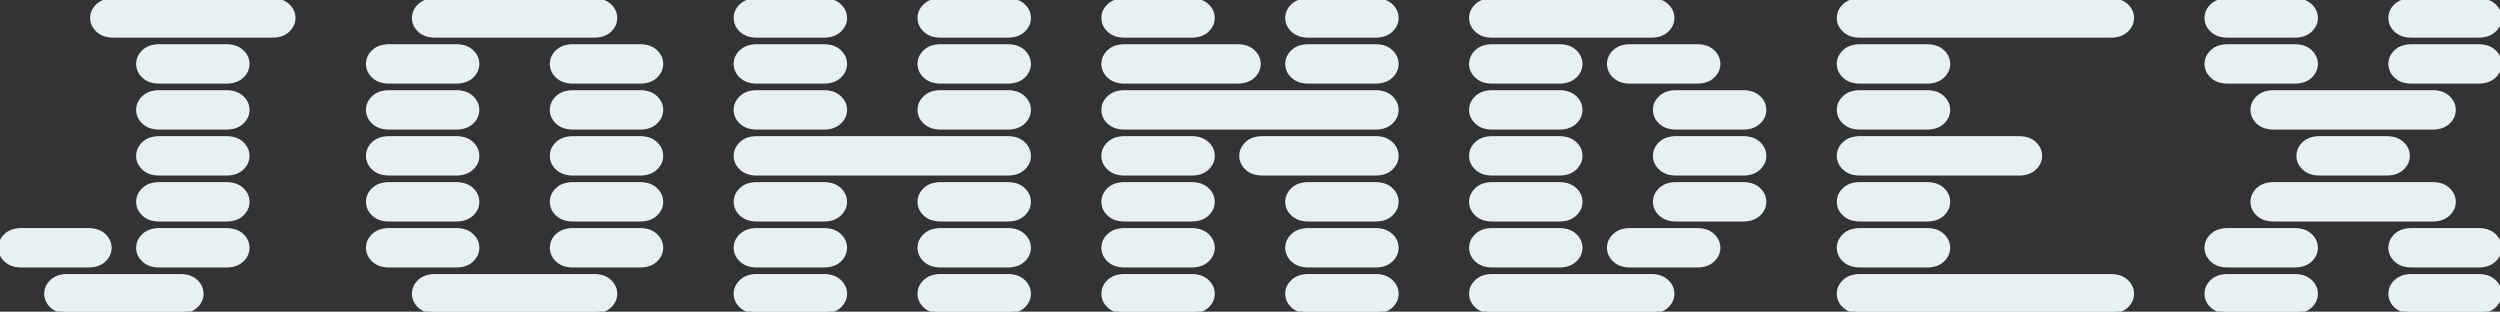 <svg width="679.883" height="84.766" viewBox="0 0 679.883 84.766" xmlns="http://www.w3.org/2000/svg"><rect x="0" y="0" width="679.883" height="84.766" fill="#333333" stroke="none"/><g id="svgGroup" stroke-linecap="round" fill-rule="evenodd" font-size="9pt" stroke="#e7f0f3" stroke-width="0.25mm" fill="#e7f0f3" style="stroke:#e7f0f3;stroke-width:0.25mm;fill:#e7f0f3"><path d="M 505.859 9.766 L 574.024 9.766 A 8.249 8.249 0 0 0 575.765 9.593 Q 576.913 9.345 577.776 8.742 A 4.867 4.867 0 0 0 578.32 8.301 A 5.231 5.231 0 0 0 579.359 6.981 A 4.336 4.336 0 0 0 579.883 4.883 Q 579.883 2.93 578.32 1.465 A 5.195 5.195 0 0 0 576.016 0.233 Q 575.113 0 574.024 0 L 505.859 0 A 8.249 8.249 0 0 0 504.118 0.173 Q 502.971 0.421 502.107 1.024 A 4.867 4.867 0 0 0 501.563 1.465 A 5.231 5.231 0 0 0 500.524 2.785 A 4.336 4.336 0 0 0 500 4.883 Q 500 6.836 501.563 8.301 A 5.195 5.195 0 0 0 503.867 9.533 Q 504.77 9.766 505.859 9.766 Z M 505.859 84.766 L 574.024 84.766 A 8.249 8.249 0 0 0 575.765 84.593 Q 576.913 84.345 577.776 83.742 A 4.867 4.867 0 0 0 578.32 83.301 A 5.231 5.231 0 0 0 579.359 81.981 A 4.336 4.336 0 0 0 579.883 79.883 Q 579.883 77.93 578.32 76.465 A 5.195 5.195 0 0 0 576.016 75.233 Q 575.113 75 574.024 75 L 505.859 75 A 8.249 8.249 0 0 0 504.118 75.173 Q 502.971 75.421 502.107 76.024 A 4.867 4.867 0 0 0 501.563 76.465 A 5.231 5.231 0 0 0 500.524 77.785 A 4.336 4.336 0 0 0 500 79.883 Q 500 81.836 501.563 83.301 A 5.195 5.195 0 0 0 503.867 84.533 Q 504.77 84.766 505.859 84.766 Z M 205.859 47.266 L 274.024 47.266 A 8.249 8.249 0 0 0 275.765 47.093 Q 276.913 46.845 277.776 46.242 A 4.867 4.867 0 0 0 278.32 45.801 A 5.231 5.231 0 0 0 279.359 44.481 A 4.336 4.336 0 0 0 279.883 42.383 Q 279.883 40.43 278.32 38.965 A 5.195 5.195 0 0 0 276.016 37.733 Q 275.113 37.5 274.024 37.5 L 205.859 37.5 A 8.249 8.249 0 0 0 204.118 37.673 Q 202.971 37.921 202.107 38.524 A 4.867 4.867 0 0 0 201.563 38.965 A 5.231 5.231 0 0 0 200.524 40.285 A 4.336 4.336 0 0 0 200 42.383 Q 200 44.336 201.563 45.801 A 5.195 5.195 0 0 0 203.867 47.033 Q 204.77 47.266 205.859 47.266 Z M 305.859 34.766 L 374.024 34.766 A 8.249 8.249 0 0 0 375.765 34.593 Q 376.913 34.345 377.776 33.742 A 4.867 4.867 0 0 0 378.32 33.301 A 5.231 5.231 0 0 0 379.359 31.981 A 4.336 4.336 0 0 0 379.883 29.883 Q 379.883 27.93 378.32 26.465 A 5.195 5.195 0 0 0 376.016 25.233 Q 375.113 25 374.024 25 L 305.859 25 A 8.249 8.249 0 0 0 304.118 25.173 Q 302.971 25.421 302.107 26.024 A 4.867 4.867 0 0 0 301.563 26.465 A 5.231 5.231 0 0 0 300.524 27.785 A 4.336 4.336 0 0 0 300 29.883 Q 300 31.836 301.563 33.301 A 5.195 5.195 0 0 0 303.867 34.533 Q 304.77 34.766 305.859 34.766 Z M 30.859 9.766 L 74.024 9.766 A 8.249 8.249 0 0 0 75.765 9.593 Q 76.913 9.345 77.776 8.742 A 4.867 4.867 0 0 0 78.32 8.301 A 5.231 5.231 0 0 0 79.359 6.981 A 4.336 4.336 0 0 0 79.883 4.883 Q 79.883 2.93 78.32 1.465 A 5.195 5.195 0 0 0 76.016 0.233 Q 75.113 0 74.024 0 L 30.859 0 A 8.249 8.249 0 0 0 29.118 0.173 Q 27.971 0.421 27.107 1.024 A 4.867 4.867 0 0 0 26.563 1.465 A 5.231 5.231 0 0 0 25.524 2.785 A 4.336 4.336 0 0 0 25 4.883 Q 25 6.836 26.563 8.301 A 5.195 5.195 0 0 0 28.867 9.533 Q 29.77 9.766 30.859 9.766 Z M 118.359 9.766 L 161.524 9.766 A 8.249 8.249 0 0 0 163.265 9.593 Q 164.413 9.345 165.276 8.742 A 4.867 4.867 0 0 0 165.82 8.301 A 5.231 5.231 0 0 0 166.859 6.981 A 4.336 4.336 0 0 0 167.383 4.883 Q 167.383 2.93 165.82 1.465 A 5.195 5.195 0 0 0 163.516 0.233 Q 162.613 0 161.524 0 L 118.359 0 A 8.249 8.249 0 0 0 116.618 0.173 Q 115.471 0.421 114.607 1.024 A 4.867 4.867 0 0 0 114.063 1.465 A 5.231 5.231 0 0 0 113.024 2.785 A 4.336 4.336 0 0 0 112.5 4.883 Q 112.5 6.836 114.063 8.301 A 5.195 5.195 0 0 0 116.367 9.533 Q 117.27 9.766 118.359 9.766 Z M 505.859 47.266 L 549.024 47.266 A 8.249 8.249 0 0 0 550.765 47.093 Q 551.913 46.845 552.776 46.242 A 4.867 4.867 0 0 0 553.32 45.801 A 5.231 5.231 0 0 0 554.359 44.481 A 4.336 4.336 0 0 0 554.883 42.383 Q 554.883 40.43 553.32 38.965 A 5.195 5.195 0 0 0 551.016 37.733 Q 550.113 37.5 549.024 37.5 L 505.859 37.5 A 8.249 8.249 0 0 0 504.118 37.673 Q 502.971 37.921 502.107 38.524 A 4.867 4.867 0 0 0 501.563 38.965 A 5.231 5.231 0 0 0 500.524 40.285 A 4.336 4.336 0 0 0 500 42.383 Q 500 44.336 501.563 45.801 A 5.195 5.195 0 0 0 503.867 47.033 Q 504.77 47.266 505.859 47.266 Z M 618.359 34.766 L 661.524 34.766 A 8.249 8.249 0 0 0 663.265 34.593 Q 664.413 34.345 665.276 33.742 A 4.867 4.867 0 0 0 665.82 33.301 A 5.231 5.231 0 0 0 666.859 31.981 A 4.336 4.336 0 0 0 667.383 29.883 Q 667.383 27.93 665.82 26.465 A 5.195 5.195 0 0 0 663.516 25.233 Q 662.613 25 661.524 25 L 618.359 25 A 8.249 8.249 0 0 0 616.618 25.173 Q 615.471 25.421 614.607 26.024 A 4.867 4.867 0 0 0 614.063 26.465 A 5.231 5.231 0 0 0 613.024 27.785 A 4.336 4.336 0 0 0 612.5 29.883 Q 612.5 31.836 614.063 33.301 A 5.195 5.195 0 0 0 616.367 34.533 Q 617.27 34.766 618.359 34.766 Z M 118.359 84.766 L 161.524 84.766 A 8.249 8.249 0 0 0 163.265 84.593 Q 164.413 84.345 165.276 83.742 A 4.867 4.867 0 0 0 165.82 83.301 A 5.231 5.231 0 0 0 166.859 81.981 A 4.336 4.336 0 0 0 167.383 79.883 Q 167.383 77.93 165.82 76.465 A 5.195 5.195 0 0 0 163.516 75.233 Q 162.613 75 161.524 75 L 118.359 75 A 8.249 8.249 0 0 0 116.618 75.173 Q 115.471 75.421 114.607 76.024 A 4.867 4.867 0 0 0 114.063 76.465 A 5.231 5.231 0 0 0 113.024 77.785 A 4.336 4.336 0 0 0 112.5 79.883 Q 112.5 81.836 114.063 83.301 A 5.195 5.195 0 0 0 116.367 84.533 Q 117.27 84.766 118.359 84.766 Z M 405.859 84.766 L 449.024 84.766 A 8.249 8.249 0 0 0 450.765 84.593 Q 451.913 84.345 452.776 83.742 A 4.867 4.867 0 0 0 453.32 83.301 A 5.231 5.231 0 0 0 454.359 81.981 A 4.336 4.336 0 0 0 454.883 79.883 Q 454.883 77.93 453.32 76.465 A 5.195 5.195 0 0 0 451.016 75.233 Q 450.113 75 449.024 75 L 405.859 75 A 8.249 8.249 0 0 0 404.118 75.173 Q 402.971 75.421 402.107 76.024 A 4.867 4.867 0 0 0 401.563 76.465 A 5.231 5.231 0 0 0 400.524 77.785 A 4.336 4.336 0 0 0 400 79.883 Q 400 81.836 401.563 83.301 A 5.195 5.195 0 0 0 403.867 84.533 Q 404.77 84.766 405.859 84.766 Z M 405.859 9.766 L 449.024 9.766 A 8.249 8.249 0 0 0 450.765 9.593 Q 451.913 9.345 452.776 8.742 A 4.867 4.867 0 0 0 453.32 8.301 A 5.231 5.231 0 0 0 454.359 6.981 A 4.336 4.336 0 0 0 454.883 4.883 Q 454.883 2.93 453.32 1.465 A 5.195 5.195 0 0 0 451.016 0.233 Q 450.113 0 449.024 0 L 405.859 0 A 8.249 8.249 0 0 0 404.118 0.173 Q 402.971 0.421 402.107 1.024 A 4.867 4.867 0 0 0 401.563 1.465 A 5.231 5.231 0 0 0 400.524 2.785 A 4.336 4.336 0 0 0 400 4.883 Q 400 6.836 401.563 8.301 A 5.195 5.195 0 0 0 403.867 9.533 Q 404.77 9.766 405.859 9.766 Z M 618.359 59.766 L 661.524 59.766 A 8.249 8.249 0 0 0 663.265 59.593 Q 664.413 59.345 665.276 58.742 A 4.867 4.867 0 0 0 665.82 58.301 A 5.231 5.231 0 0 0 666.859 56.981 A 4.336 4.336 0 0 0 667.383 54.883 Q 667.383 52.93 665.82 51.465 A 5.195 5.195 0 0 0 663.516 50.233 Q 662.613 50 661.524 50 L 618.359 50 A 8.249 8.249 0 0 0 616.618 50.173 Q 615.471 50.421 614.607 51.024 A 4.867 4.867 0 0 0 614.063 51.465 A 5.231 5.231 0 0 0 613.024 52.785 A 4.336 4.336 0 0 0 612.5 54.883 Q 612.5 56.836 614.063 58.301 A 5.195 5.195 0 0 0 616.367 59.533 Q 617.27 59.766 618.359 59.766 Z M 18.359 84.766 L 49.024 84.766 A 8.249 8.249 0 0 0 50.765 84.593 Q 51.913 84.345 52.776 83.742 A 4.867 4.867 0 0 0 53.32 83.301 A 5.231 5.231 0 0 0 54.359 81.981 A 4.336 4.336 0 0 0 54.883 79.883 Q 54.883 77.93 53.32 76.465 A 5.195 5.195 0 0 0 51.016 75.233 Q 50.113 75 49.024 75 L 18.359 75 A 8.249 8.249 0 0 0 16.618 75.173 Q 15.471 75.421 14.607 76.024 A 4.867 4.867 0 0 0 14.063 76.465 A 5.231 5.231 0 0 0 13.024 77.785 A 4.336 4.336 0 0 0 12.5 79.883 Q 12.5 81.836 14.063 83.301 A 5.195 5.195 0 0 0 16.367 84.533 Q 17.27 84.766 18.359 84.766 Z M 305.859 22.266 L 336.524 22.266 A 8.249 8.249 0 0 0 338.265 22.093 Q 339.413 21.845 340.276 21.242 A 4.867 4.867 0 0 0 340.82 20.801 A 5.231 5.231 0 0 0 341.859 19.481 A 4.336 4.336 0 0 0 342.383 17.383 Q 342.383 15.43 340.82 13.965 A 5.195 5.195 0 0 0 338.516 12.733 Q 337.613 12.5 336.524 12.5 L 305.859 12.5 A 8.249 8.249 0 0 0 304.118 12.673 Q 302.971 12.921 302.107 13.524 A 4.867 4.867 0 0 0 301.563 13.965 A 5.231 5.231 0 0 0 300.524 15.285 A 4.336 4.336 0 0 0 300 17.383 Q 300 19.336 301.563 20.801 A 5.195 5.195 0 0 0 303.867 22.033 Q 304.77 22.266 305.859 22.266 Z M 343.359 47.266 L 374.024 47.266 A 8.249 8.249 0 0 0 375.765 47.093 Q 376.913 46.845 377.776 46.242 A 4.867 4.867 0 0 0 378.32 45.801 A 5.231 5.231 0 0 0 379.359 44.481 A 4.336 4.336 0 0 0 379.883 42.383 Q 379.883 40.43 378.32 38.965 A 5.195 5.195 0 0 0 376.016 37.733 Q 375.113 37.5 374.024 37.5 L 343.359 37.5 A 8.249 8.249 0 0 0 341.618 37.673 Q 340.471 37.921 339.607 38.524 A 4.867 4.867 0 0 0 339.063 38.965 A 5.231 5.231 0 0 0 338.024 40.285 A 4.336 4.336 0 0 0 337.5 42.383 Q 337.5 44.336 339.063 45.801 A 5.195 5.195 0 0 0 341.367 47.033 Q 342.27 47.266 343.359 47.266 Z M 105.859 22.266 L 124.024 22.266 A 8.249 8.249 0 0 0 125.765 22.093 Q 126.913 21.845 127.776 21.242 A 4.867 4.867 0 0 0 128.32 20.801 A 5.231 5.231 0 0 0 129.359 19.481 A 4.336 4.336 0 0 0 129.883 17.383 Q 129.883 15.43 128.32 13.965 A 5.195 5.195 0 0 0 126.016 12.733 Q 125.113 12.5 124.024 12.5 L 105.859 12.5 A 8.249 8.249 0 0 0 104.118 12.673 Q 102.971 12.921 102.107 13.524 A 4.867 4.867 0 0 0 101.563 13.965 A 5.231 5.231 0 0 0 100.524 15.285 A 4.336 4.336 0 0 0 100 17.383 Q 100 19.336 101.563 20.801 A 5.195 5.195 0 0 0 103.867 22.033 Q 104.77 22.266 105.859 22.266 Z M 205.859 22.266 L 224.024 22.266 A 8.249 8.249 0 0 0 225.765 22.093 Q 226.913 21.845 227.776 21.242 A 4.867 4.867 0 0 0 228.32 20.801 A 5.231 5.231 0 0 0 229.359 19.481 A 4.336 4.336 0 0 0 229.883 17.383 Q 229.883 15.43 228.32 13.965 A 5.195 5.195 0 0 0 226.016 12.733 Q 225.113 12.5 224.024 12.5 L 205.859 12.5 A 8.249 8.249 0 0 0 204.118 12.673 Q 202.971 12.921 202.107 13.524 A 4.867 4.867 0 0 0 201.563 13.965 A 5.231 5.231 0 0 0 200.524 15.285 A 4.336 4.336 0 0 0 200 17.383 Q 200 19.336 201.563 20.801 A 5.195 5.195 0 0 0 203.867 22.033 Q 204.77 22.266 205.859 22.266 Z M 205.859 9.766 L 224.024 9.766 A 8.249 8.249 0 0 0 225.765 9.593 Q 226.913 9.345 227.776 8.742 A 4.867 4.867 0 0 0 228.32 8.301 A 5.231 5.231 0 0 0 229.359 6.981 A 4.336 4.336 0 0 0 229.883 4.883 Q 229.883 2.93 228.32 1.465 A 5.195 5.195 0 0 0 226.016 0.233 Q 225.113 0 224.024 0 L 205.859 0 A 8.249 8.249 0 0 0 204.118 0.173 Q 202.971 0.421 202.107 1.024 A 4.867 4.867 0 0 0 201.563 1.465 A 5.231 5.231 0 0 0 200.524 2.785 A 4.336 4.336 0 0 0 200 4.883 Q 200 6.836 201.563 8.301 A 5.195 5.195 0 0 0 203.867 9.533 Q 204.77 9.766 205.859 9.766 Z M 305.859 9.766 L 324.024 9.766 A 8.249 8.249 0 0 0 325.765 9.593 Q 326.913 9.345 327.776 8.742 A 4.867 4.867 0 0 0 328.32 8.301 A 5.231 5.231 0 0 0 329.359 6.981 A 4.336 4.336 0 0 0 329.883 4.883 Q 329.883 2.93 328.32 1.465 A 5.195 5.195 0 0 0 326.016 0.233 Q 325.113 0 324.024 0 L 305.859 0 A 8.249 8.249 0 0 0 304.118 0.173 Q 302.971 0.421 302.107 1.024 A 4.867 4.867 0 0 0 301.563 1.465 A 5.231 5.231 0 0 0 300.524 2.785 A 4.336 4.336 0 0 0 300 4.883 Q 300 6.836 301.563 8.301 A 5.195 5.195 0 0 0 303.867 9.533 Q 304.77 9.766 305.859 9.766 Z M 405.859 22.266 L 424.024 22.266 A 8.249 8.249 0 0 0 425.765 22.093 Q 426.913 21.845 427.776 21.242 A 4.867 4.867 0 0 0 428.32 20.801 A 5.231 5.231 0 0 0 429.359 19.481 A 4.336 4.336 0 0 0 429.883 17.383 Q 429.883 15.43 428.32 13.965 A 5.195 5.195 0 0 0 426.016 12.733 Q 425.113 12.5 424.024 12.5 L 405.859 12.5 A 8.249 8.249 0 0 0 404.118 12.673 Q 402.971 12.921 402.107 13.524 A 4.867 4.867 0 0 0 401.563 13.965 A 5.231 5.231 0 0 0 400.524 15.285 A 4.336 4.336 0 0 0 400 17.383 Q 400 19.336 401.563 20.801 A 5.195 5.195 0 0 0 403.867 22.033 Q 404.77 22.266 405.859 22.266 Z M 505.859 22.266 L 524.024 22.266 A 8.249 8.249 0 0 0 525.765 22.093 Q 526.913 21.845 527.776 21.242 A 4.867 4.867 0 0 0 528.32 20.801 A 5.231 5.231 0 0 0 529.359 19.481 A 4.336 4.336 0 0 0 529.883 17.383 Q 529.883 15.43 528.32 13.965 A 5.195 5.195 0 0 0 526.016 12.733 Q 525.113 12.5 524.024 12.5 L 505.859 12.5 A 8.249 8.249 0 0 0 504.118 12.673 Q 502.971 12.921 502.107 13.524 A 4.867 4.867 0 0 0 501.563 13.965 A 5.231 5.231 0 0 0 500.524 15.285 A 4.336 4.336 0 0 0 500 17.383 Q 500 19.336 501.563 20.801 A 5.195 5.195 0 0 0 503.867 22.033 Q 504.77 22.266 505.859 22.266 Z M 605.859 22.266 L 624.024 22.266 A 8.249 8.249 0 0 0 625.765 22.093 Q 626.913 21.845 627.776 21.242 A 4.867 4.867 0 0 0 628.32 20.801 A 5.231 5.231 0 0 0 629.359 19.481 A 4.336 4.336 0 0 0 629.883 17.383 Q 629.883 15.43 628.32 13.965 A 5.195 5.195 0 0 0 626.016 12.733 Q 625.113 12.5 624.024 12.5 L 605.859 12.5 A 8.249 8.249 0 0 0 604.118 12.673 Q 602.971 12.921 602.107 13.524 A 4.867 4.867 0 0 0 601.563 13.965 A 5.231 5.231 0 0 0 600.524 15.285 A 4.336 4.336 0 0 0 600 17.383 Q 600 19.336 601.563 20.801 A 5.195 5.195 0 0 0 603.867 22.033 Q 604.77 22.266 605.859 22.266 Z M 605.859 9.766 L 624.024 9.766 A 8.249 8.249 0 0 0 625.765 9.593 Q 626.913 9.345 627.776 8.742 A 4.867 4.867 0 0 0 628.32 8.301 A 5.231 5.231 0 0 0 629.359 6.981 A 4.336 4.336 0 0 0 629.883 4.883 Q 629.883 2.93 628.32 1.465 A 5.195 5.195 0 0 0 626.016 0.233 Q 625.113 0 624.024 0 L 605.859 0 A 8.249 8.249 0 0 0 604.118 0.173 Q 602.971 0.421 602.107 1.024 A 4.867 4.867 0 0 0 601.563 1.465 A 5.231 5.231 0 0 0 600.524 2.785 A 4.336 4.336 0 0 0 600 4.883 Q 600 6.836 601.563 8.301 A 5.195 5.195 0 0 0 603.867 9.533 Q 604.77 9.766 605.859 9.766 Z M 43.359 22.266 L 61.524 22.266 A 8.249 8.249 0 0 0 63.265 22.093 Q 64.413 21.845 65.276 21.242 A 4.867 4.867 0 0 0 65.82 20.801 A 5.231 5.231 0 0 0 66.859 19.481 A 4.336 4.336 0 0 0 67.383 17.383 Q 67.383 15.43 65.82 13.965 A 5.195 5.195 0 0 0 63.516 12.733 Q 62.613 12.5 61.524 12.5 L 43.359 12.5 A 8.249 8.249 0 0 0 41.618 12.673 Q 40.471 12.921 39.607 13.524 A 4.867 4.867 0 0 0 39.063 13.965 A 5.231 5.231 0 0 0 38.024 15.285 A 4.336 4.336 0 0 0 37.5 17.383 Q 37.5 19.336 39.063 20.801 A 5.195 5.195 0 0 0 41.367 22.033 Q 42.27 22.266 43.359 22.266 Z M 155.859 22.266 L 174.024 22.266 A 8.249 8.249 0 0 0 175.765 22.093 Q 176.913 21.845 177.776 21.242 A 4.867 4.867 0 0 0 178.32 20.801 A 5.231 5.231 0 0 0 179.359 19.481 A 4.336 4.336 0 0 0 179.883 17.383 Q 179.883 15.43 178.32 13.965 A 5.195 5.195 0 0 0 176.016 12.733 Q 175.113 12.5 174.024 12.5 L 155.859 12.5 A 8.249 8.249 0 0 0 154.118 12.673 Q 152.971 12.921 152.107 13.524 A 4.867 4.867 0 0 0 151.563 13.965 A 5.231 5.231 0 0 0 150.524 15.285 A 4.336 4.336 0 0 0 150 17.383 Q 150 19.336 151.563 20.801 A 5.195 5.195 0 0 0 153.867 22.033 Q 154.77 22.266 155.859 22.266 Z M 255.859 22.266 L 274.024 22.266 A 8.249 8.249 0 0 0 275.765 22.093 Q 276.913 21.845 277.776 21.242 A 4.867 4.867 0 0 0 278.32 20.801 A 5.231 5.231 0 0 0 279.359 19.481 A 4.336 4.336 0 0 0 279.883 17.383 Q 279.883 15.43 278.32 13.965 A 5.195 5.195 0 0 0 276.016 12.733 Q 275.113 12.5 274.024 12.5 L 255.859 12.5 A 8.249 8.249 0 0 0 254.118 12.673 Q 252.971 12.921 252.107 13.524 A 4.867 4.867 0 0 0 251.563 13.965 A 5.231 5.231 0 0 0 250.524 15.285 A 4.336 4.336 0 0 0 250 17.383 Q 250 19.336 251.563 20.801 A 5.195 5.195 0 0 0 253.867 22.033 Q 254.77 22.266 255.859 22.266 Z M 255.859 9.766 L 274.024 9.766 A 8.249 8.249 0 0 0 275.765 9.593 Q 276.913 9.345 277.776 8.742 A 4.867 4.867 0 0 0 278.32 8.301 A 5.231 5.231 0 0 0 279.359 6.981 A 4.336 4.336 0 0 0 279.883 4.883 Q 279.883 2.93 278.32 1.465 A 5.195 5.195 0 0 0 276.016 0.233 Q 275.113 0 274.024 0 L 255.859 0 A 8.249 8.249 0 0 0 254.118 0.173 Q 252.971 0.421 252.107 1.024 A 4.867 4.867 0 0 0 251.563 1.465 A 5.231 5.231 0 0 0 250.524 2.785 A 4.336 4.336 0 0 0 250 4.883 Q 250 6.836 251.563 8.301 A 5.195 5.195 0 0 0 253.867 9.533 Q 254.77 9.766 255.859 9.766 Z M 355.859 22.266 L 374.024 22.266 A 8.249 8.249 0 0 0 375.765 22.093 Q 376.913 21.845 377.776 21.242 A 4.867 4.867 0 0 0 378.32 20.801 A 5.231 5.231 0 0 0 379.359 19.481 A 4.336 4.336 0 0 0 379.883 17.383 Q 379.883 15.43 378.32 13.965 A 5.195 5.195 0 0 0 376.016 12.733 Q 375.113 12.5 374.024 12.5 L 355.859 12.5 A 8.249 8.249 0 0 0 354.118 12.673 Q 352.971 12.921 352.107 13.524 A 4.867 4.867 0 0 0 351.563 13.965 A 5.231 5.231 0 0 0 350.524 15.285 A 4.336 4.336 0 0 0 350 17.383 Q 350 19.336 351.563 20.801 A 5.195 5.195 0 0 0 353.867 22.033 Q 354.77 22.266 355.859 22.266 Z M 355.859 9.766 L 374.024 9.766 A 8.249 8.249 0 0 0 375.765 9.593 Q 376.913 9.345 377.776 8.742 A 4.867 4.867 0 0 0 378.32 8.301 A 5.231 5.231 0 0 0 379.359 6.981 A 4.336 4.336 0 0 0 379.883 4.883 Q 379.883 2.93 378.32 1.465 A 5.195 5.195 0 0 0 376.016 0.233 Q 375.113 0 374.024 0 L 355.859 0 A 8.249 8.249 0 0 0 354.118 0.173 Q 352.971 0.421 352.107 1.024 A 4.867 4.867 0 0 0 351.563 1.465 A 5.231 5.231 0 0 0 350.524 2.785 A 4.336 4.336 0 0 0 350 4.883 Q 350 6.836 351.563 8.301 A 5.195 5.195 0 0 0 353.867 9.533 Q 354.77 9.766 355.859 9.766 Z M 443.359 22.266 L 461.524 22.266 A 8.249 8.249 0 0 0 463.265 22.093 Q 464.413 21.845 465.276 21.242 A 4.867 4.867 0 0 0 465.82 20.801 A 5.231 5.231 0 0 0 466.859 19.481 A 4.336 4.336 0 0 0 467.383 17.383 Q 467.383 15.43 465.82 13.965 A 5.195 5.195 0 0 0 463.516 12.733 Q 462.613 12.5 461.524 12.5 L 443.359 12.5 A 8.249 8.249 0 0 0 441.618 12.673 Q 440.471 12.921 439.607 13.524 A 4.867 4.867 0 0 0 439.063 13.965 A 5.231 5.231 0 0 0 438.024 15.285 A 4.336 4.336 0 0 0 437.5 17.383 Q 437.5 19.336 439.063 20.801 A 5.195 5.195 0 0 0 441.367 22.033 Q 442.27 22.266 443.359 22.266 Z M 655.859 22.266 L 674.024 22.266 A 8.249 8.249 0 0 0 675.765 22.093 Q 676.913 21.845 677.776 21.242 A 4.867 4.867 0 0 0 678.32 20.801 A 5.231 5.231 0 0 0 679.359 19.481 A 4.336 4.336 0 0 0 679.883 17.383 Q 679.883 15.43 678.32 13.965 A 5.195 5.195 0 0 0 676.016 12.733 Q 675.113 12.5 674.024 12.5 L 655.859 12.5 A 8.249 8.249 0 0 0 654.118 12.673 Q 652.971 12.921 652.107 13.524 A 4.867 4.867 0 0 0 651.563 13.965 A 5.231 5.231 0 0 0 650.524 15.285 A 4.336 4.336 0 0 0 650 17.383 Q 650 19.336 651.563 20.801 A 5.195 5.195 0 0 0 653.867 22.033 Q 654.77 22.266 655.859 22.266 Z M 655.859 9.766 L 674.024 9.766 A 8.249 8.249 0 0 0 675.765 9.593 Q 676.913 9.345 677.776 8.742 A 4.867 4.867 0 0 0 678.32 8.301 A 5.231 5.231 0 0 0 679.359 6.981 A 4.336 4.336 0 0 0 679.883 4.883 Q 679.883 2.93 678.32 1.465 A 5.195 5.195 0 0 0 676.016 0.233 Q 675.113 0 674.024 0 L 655.859 0 A 8.249 8.249 0 0 0 654.118 0.173 Q 652.971 0.421 652.107 1.024 A 4.867 4.867 0 0 0 651.563 1.465 A 5.231 5.231 0 0 0 650.524 2.785 A 4.336 4.336 0 0 0 650 4.883 Q 650 6.836 651.563 8.301 A 5.195 5.195 0 0 0 653.867 9.533 Q 654.77 9.766 655.859 9.766 Z M 43.359 59.766 L 61.524 59.766 A 8.249 8.249 0 0 0 63.265 59.593 Q 64.413 59.345 65.276 58.742 A 4.867 4.867 0 0 0 65.82 58.301 A 5.231 5.231 0 0 0 66.859 56.981 A 4.336 4.336 0 0 0 67.383 54.883 Q 67.383 52.93 65.82 51.465 A 5.195 5.195 0 0 0 63.516 50.233 Q 62.613 50 61.524 50 L 43.359 50 A 8.249 8.249 0 0 0 41.618 50.173 Q 40.471 50.421 39.607 51.024 A 4.867 4.867 0 0 0 39.063 51.465 A 5.231 5.231 0 0 0 38.024 52.785 A 4.336 4.336 0 0 0 37.5 54.883 Q 37.5 56.836 39.063 58.301 A 5.195 5.195 0 0 0 41.367 59.533 Q 42.27 59.766 43.359 59.766 Z M 43.359 47.266 L 61.524 47.266 A 8.249 8.249 0 0 0 63.265 47.093 Q 64.413 46.845 65.276 46.242 A 4.867 4.867 0 0 0 65.82 45.801 A 5.231 5.231 0 0 0 66.859 44.481 A 4.336 4.336 0 0 0 67.383 42.383 Q 67.383 40.43 65.82 38.965 A 5.195 5.195 0 0 0 63.516 37.733 Q 62.613 37.5 61.524 37.5 L 43.359 37.5 A 8.249 8.249 0 0 0 41.618 37.673 Q 40.471 37.921 39.607 38.524 A 4.867 4.867 0 0 0 39.063 38.965 A 5.231 5.231 0 0 0 38.024 40.285 A 4.336 4.336 0 0 0 37.5 42.383 Q 37.5 44.336 39.063 45.801 A 5.195 5.195 0 0 0 41.367 47.033 Q 42.27 47.266 43.359 47.266 Z M 43.359 34.766 L 61.524 34.766 A 8.249 8.249 0 0 0 63.265 34.593 Q 64.413 34.345 65.276 33.742 A 4.867 4.867 0 0 0 65.82 33.301 A 5.231 5.231 0 0 0 66.859 31.981 A 4.336 4.336 0 0 0 67.383 29.883 Q 67.383 27.93 65.82 26.465 A 5.195 5.195 0 0 0 63.516 25.233 Q 62.613 25 61.524 25 L 43.359 25 A 8.249 8.249 0 0 0 41.618 25.173 Q 40.471 25.421 39.607 26.024 A 4.867 4.867 0 0 0 39.063 26.465 A 5.231 5.231 0 0 0 38.024 27.785 A 4.336 4.336 0 0 0 37.5 29.883 Q 37.5 31.836 39.063 33.301 A 5.195 5.195 0 0 0 41.367 34.533 Q 42.27 34.766 43.359 34.766 Z M 155.859 59.766 L 174.024 59.766 A 8.249 8.249 0 0 0 175.765 59.593 Q 176.913 59.345 177.776 58.742 A 4.867 4.867 0 0 0 178.32 58.301 A 5.231 5.231 0 0 0 179.359 56.981 A 4.336 4.336 0 0 0 179.883 54.883 Q 179.883 52.93 178.32 51.465 A 5.195 5.195 0 0 0 176.016 50.233 Q 175.113 50 174.024 50 L 155.859 50 A 8.249 8.249 0 0 0 154.118 50.173 Q 152.971 50.421 152.107 51.024 A 4.867 4.867 0 0 0 151.563 51.465 A 5.231 5.231 0 0 0 150.524 52.785 A 4.336 4.336 0 0 0 150 54.883 Q 150 56.836 151.563 58.301 A 5.195 5.195 0 0 0 153.867 59.533 Q 154.77 59.766 155.859 59.766 Z M 105.859 47.266 L 124.024 47.266 A 8.249 8.249 0 0 0 125.765 47.093 Q 126.913 46.845 127.776 46.242 A 4.867 4.867 0 0 0 128.32 45.801 A 5.231 5.231 0 0 0 129.359 44.481 A 4.336 4.336 0 0 0 129.883 42.383 Q 129.883 40.43 128.32 38.965 A 5.195 5.195 0 0 0 126.016 37.733 Q 125.113 37.5 124.024 37.5 L 105.859 37.5 A 8.249 8.249 0 0 0 104.118 37.673 Q 102.971 37.921 102.107 38.524 A 4.867 4.867 0 0 0 101.563 38.965 A 5.231 5.231 0 0 0 100.524 40.285 A 4.336 4.336 0 0 0 100 42.383 Q 100 44.336 101.563 45.801 A 5.195 5.195 0 0 0 103.867 47.033 Q 104.77 47.266 105.859 47.266 Z M 105.859 34.766 L 124.024 34.766 A 8.249 8.249 0 0 0 125.765 34.593 Q 126.913 34.345 127.776 33.742 A 4.867 4.867 0 0 0 128.32 33.301 A 5.231 5.231 0 0 0 129.359 31.981 A 4.336 4.336 0 0 0 129.883 29.883 Q 129.883 27.93 128.32 26.465 A 5.195 5.195 0 0 0 126.016 25.233 Q 125.113 25 124.024 25 L 105.859 25 A 8.249 8.249 0 0 0 104.118 25.173 Q 102.971 25.421 102.107 26.024 A 4.867 4.867 0 0 0 101.563 26.465 A 5.231 5.231 0 0 0 100.524 27.785 A 4.336 4.336 0 0 0 100 29.883 Q 100 31.836 101.563 33.301 A 5.195 5.195 0 0 0 103.867 34.533 Q 104.77 34.766 105.859 34.766 Z M 205.859 84.766 L 224.024 84.766 A 8.249 8.249 0 0 0 225.765 84.593 Q 226.913 84.345 227.776 83.742 A 4.867 4.867 0 0 0 228.32 83.301 A 5.231 5.231 0 0 0 229.359 81.981 A 4.336 4.336 0 0 0 229.883 79.883 Q 229.883 77.93 228.32 76.465 A 5.195 5.195 0 0 0 226.016 75.233 Q 225.113 75 224.024 75 L 205.859 75 A 8.249 8.249 0 0 0 204.118 75.173 Q 202.971 75.421 202.107 76.024 A 4.867 4.867 0 0 0 201.563 76.465 A 5.231 5.231 0 0 0 200.524 77.785 A 4.336 4.336 0 0 0 200 79.883 Q 200 81.836 201.563 83.301 A 5.195 5.195 0 0 0 203.867 84.533 Q 204.77 84.766 205.859 84.766 Z M 255.859 84.766 L 274.024 84.766 A 8.249 8.249 0 0 0 275.765 84.593 Q 276.913 84.345 277.776 83.742 A 4.867 4.867 0 0 0 278.32 83.301 A 5.231 5.231 0 0 0 279.359 81.981 A 4.336 4.336 0 0 0 279.883 79.883 Q 279.883 77.93 278.32 76.465 A 5.195 5.195 0 0 0 276.016 75.233 Q 275.113 75 274.024 75 L 255.859 75 A 8.249 8.249 0 0 0 254.118 75.173 Q 252.971 75.421 252.107 76.024 A 4.867 4.867 0 0 0 251.563 76.465 A 5.231 5.231 0 0 0 250.524 77.785 A 4.336 4.336 0 0 0 250 79.883 Q 250 81.836 251.563 83.301 A 5.195 5.195 0 0 0 253.867 84.533 Q 254.77 84.766 255.859 84.766 Z M 255.859 59.766 L 274.024 59.766 A 8.249 8.249 0 0 0 275.765 59.593 Q 276.913 59.345 277.776 58.742 A 4.867 4.867 0 0 0 278.32 58.301 A 5.231 5.231 0 0 0 279.359 56.981 A 4.336 4.336 0 0 0 279.883 54.883 Q 279.883 52.93 278.32 51.465 A 5.195 5.195 0 0 0 276.016 50.233 Q 275.113 50 274.024 50 L 255.859 50 A 8.249 8.249 0 0 0 254.118 50.173 Q 252.971 50.421 252.107 51.024 A 4.867 4.867 0 0 0 251.563 51.465 A 5.231 5.231 0 0 0 250.524 52.785 A 4.336 4.336 0 0 0 250 54.883 Q 250 56.836 251.563 58.301 A 5.195 5.195 0 0 0 253.867 59.533 Q 254.77 59.766 255.859 59.766 Z M 205.859 34.766 L 224.024 34.766 A 8.249 8.249 0 0 0 225.765 34.593 Q 226.913 34.345 227.776 33.742 A 4.867 4.867 0 0 0 228.32 33.301 A 5.231 5.231 0 0 0 229.359 31.981 A 4.336 4.336 0 0 0 229.883 29.883 Q 229.883 27.93 228.32 26.465 A 5.195 5.195 0 0 0 226.016 25.233 Q 225.113 25 224.024 25 L 205.859 25 A 8.249 8.249 0 0 0 204.118 25.173 Q 202.971 25.421 202.107 26.024 A 4.867 4.867 0 0 0 201.563 26.465 A 5.231 5.231 0 0 0 200.524 27.785 A 4.336 4.336 0 0 0 200 29.883 Q 200 31.836 201.563 33.301 A 5.195 5.195 0 0 0 203.867 34.533 Q 204.77 34.766 205.859 34.766 Z M 305.859 84.766 L 324.024 84.766 A 8.249 8.249 0 0 0 325.765 84.593 Q 326.913 84.345 327.776 83.742 A 4.867 4.867 0 0 0 328.32 83.301 A 5.231 5.231 0 0 0 329.359 81.981 A 4.336 4.336 0 0 0 329.883 79.883 Q 329.883 77.93 328.32 76.465 A 5.195 5.195 0 0 0 326.016 75.233 Q 325.113 75 324.024 75 L 305.859 75 A 8.249 8.249 0 0 0 304.118 75.173 Q 302.971 75.421 302.107 76.024 A 4.867 4.867 0 0 0 301.563 76.465 A 5.231 5.231 0 0 0 300.524 77.785 A 4.336 4.336 0 0 0 300 79.883 Q 300 81.836 301.563 83.301 A 5.195 5.195 0 0 0 303.867 84.533 Q 304.77 84.766 305.859 84.766 Z M 355.859 84.766 L 374.024 84.766 A 8.249 8.249 0 0 0 375.765 84.593 Q 376.913 84.345 377.776 83.742 A 4.867 4.867 0 0 0 378.32 83.301 A 5.231 5.231 0 0 0 379.359 81.981 A 4.336 4.336 0 0 0 379.883 79.883 Q 379.883 77.93 378.32 76.465 A 5.195 5.195 0 0 0 376.016 75.233 Q 375.113 75 374.024 75 L 355.859 75 A 8.249 8.249 0 0 0 354.118 75.173 Q 352.971 75.421 352.107 76.024 A 4.867 4.867 0 0 0 351.563 76.465 A 5.231 5.231 0 0 0 350.524 77.785 A 4.336 4.336 0 0 0 350 79.883 Q 350 81.836 351.563 83.301 A 5.195 5.195 0 0 0 353.867 84.533 Q 354.77 84.766 355.859 84.766 Z M 355.859 59.766 L 374.024 59.766 A 8.249 8.249 0 0 0 375.765 59.593 Q 376.913 59.345 377.776 58.742 A 4.867 4.867 0 0 0 378.32 58.301 A 5.231 5.231 0 0 0 379.359 56.981 A 4.336 4.336 0 0 0 379.883 54.883 Q 379.883 52.93 378.32 51.465 A 5.195 5.195 0 0 0 376.016 50.233 Q 375.113 50 374.024 50 L 355.859 50 A 8.249 8.249 0 0 0 354.118 50.173 Q 352.971 50.421 352.107 51.024 A 4.867 4.867 0 0 0 351.563 51.465 A 5.231 5.231 0 0 0 350.524 52.785 A 4.336 4.336 0 0 0 350 54.883 Q 350 56.836 351.563 58.301 A 5.195 5.195 0 0 0 353.867 59.533 Q 354.77 59.766 355.859 59.766 Z M 305.859 47.266 L 324.024 47.266 A 8.249 8.249 0 0 0 325.765 47.093 Q 326.913 46.845 327.776 46.242 A 4.867 4.867 0 0 0 328.32 45.801 A 5.231 5.231 0 0 0 329.359 44.481 A 4.336 4.336 0 0 0 329.883 42.383 Q 329.883 40.43 328.32 38.965 A 5.195 5.195 0 0 0 326.016 37.733 Q 325.113 37.5 324.024 37.5 L 305.859 37.5 A 8.249 8.249 0 0 0 304.118 37.673 Q 302.971 37.921 302.107 38.524 A 4.867 4.867 0 0 0 301.563 38.965 A 5.231 5.231 0 0 0 300.524 40.285 A 4.336 4.336 0 0 0 300 42.383 Q 300 44.336 301.563 45.801 A 5.195 5.195 0 0 0 303.867 47.033 Q 304.77 47.266 305.859 47.266 Z M 455.859 59.766 L 474.024 59.766 A 8.249 8.249 0 0 0 475.765 59.593 Q 476.913 59.345 477.776 58.742 A 4.867 4.867 0 0 0 478.32 58.301 A 5.231 5.231 0 0 0 479.359 56.981 A 4.336 4.336 0 0 0 479.883 54.883 Q 479.883 52.93 478.32 51.465 A 5.195 5.195 0 0 0 476.016 50.233 Q 475.113 50 474.024 50 L 455.859 50 A 8.249 8.249 0 0 0 454.118 50.173 Q 452.971 50.421 452.107 51.024 A 4.867 4.867 0 0 0 451.563 51.465 A 5.231 5.231 0 0 0 450.524 52.785 A 4.336 4.336 0 0 0 450 54.883 Q 450 56.836 451.563 58.301 A 5.195 5.195 0 0 0 453.867 59.533 Q 454.77 59.766 455.859 59.766 Z M 405.859 47.266 L 424.024 47.266 A 8.249 8.249 0 0 0 425.765 47.093 Q 426.913 46.845 427.776 46.242 A 4.867 4.867 0 0 0 428.32 45.801 A 5.231 5.231 0 0 0 429.359 44.481 A 4.336 4.336 0 0 0 429.883 42.383 Q 429.883 40.43 428.32 38.965 A 5.195 5.195 0 0 0 426.016 37.733 Q 425.113 37.5 424.024 37.5 L 405.859 37.5 A 8.249 8.249 0 0 0 404.118 37.673 Q 402.971 37.921 402.107 38.524 A 4.867 4.867 0 0 0 401.563 38.965 A 5.231 5.231 0 0 0 400.524 40.285 A 4.336 4.336 0 0 0 400 42.383 Q 400 44.336 401.563 45.801 A 5.195 5.195 0 0 0 403.867 47.033 Q 404.77 47.266 405.859 47.266 Z M 405.859 34.766 L 424.024 34.766 A 8.249 8.249 0 0 0 425.765 34.593 Q 426.913 34.345 427.776 33.742 A 4.867 4.867 0 0 0 428.32 33.301 A 5.231 5.231 0 0 0 429.359 31.981 A 4.336 4.336 0 0 0 429.883 29.883 Q 429.883 27.93 428.32 26.465 A 5.195 5.195 0 0 0 426.016 25.233 Q 425.113 25 424.024 25 L 405.859 25 A 8.249 8.249 0 0 0 404.118 25.173 Q 402.971 25.421 402.107 26.024 A 4.867 4.867 0 0 0 401.563 26.465 A 5.231 5.231 0 0 0 400.524 27.785 A 4.336 4.336 0 0 0 400 29.883 Q 400 31.836 401.563 33.301 A 5.195 5.195 0 0 0 403.867 34.533 Q 404.77 34.766 405.859 34.766 Z M 505.859 34.766 L 524.024 34.766 A 8.249 8.249 0 0 0 525.765 34.593 Q 526.913 34.345 527.776 33.742 A 4.867 4.867 0 0 0 528.32 33.301 A 5.231 5.231 0 0 0 529.359 31.981 A 4.336 4.336 0 0 0 529.883 29.883 Q 529.883 27.93 528.32 26.465 A 5.195 5.195 0 0 0 526.016 25.233 Q 525.113 25 524.024 25 L 505.859 25 A 8.249 8.249 0 0 0 504.118 25.173 Q 502.971 25.421 502.107 26.024 A 4.867 4.867 0 0 0 501.563 26.465 A 5.231 5.231 0 0 0 500.524 27.785 A 4.336 4.336 0 0 0 500 29.883 Q 500 31.836 501.563 33.301 A 5.195 5.195 0 0 0 503.867 34.533 Q 504.77 34.766 505.859 34.766 Z M 605.859 84.766 L 624.024 84.766 A 8.249 8.249 0 0 0 625.765 84.593 Q 626.913 84.345 627.776 83.742 A 4.867 4.867 0 0 0 628.32 83.301 A 5.231 5.231 0 0 0 629.359 81.981 A 4.336 4.336 0 0 0 629.883 79.883 Q 629.883 77.93 628.32 76.465 A 5.195 5.195 0 0 0 626.016 75.233 Q 625.113 75 624.024 75 L 605.859 75 A 8.249 8.249 0 0 0 604.118 75.173 Q 602.971 75.421 602.107 76.024 A 4.867 4.867 0 0 0 601.563 76.465 A 5.231 5.231 0 0 0 600.524 77.785 A 4.336 4.336 0 0 0 600 79.883 Q 600 81.836 601.563 83.301 A 5.195 5.195 0 0 0 603.867 84.533 Q 604.77 84.766 605.859 84.766 Z M 655.859 84.766 L 674.024 84.766 A 8.249 8.249 0 0 0 675.765 84.593 Q 676.913 84.345 677.776 83.742 A 4.867 4.867 0 0 0 678.32 83.301 A 5.231 5.231 0 0 0 679.359 81.981 A 4.336 4.336 0 0 0 679.883 79.883 Q 679.883 77.93 678.32 76.465 A 5.195 5.195 0 0 0 676.016 75.233 Q 675.113 75 674.024 75 L 655.859 75 A 8.249 8.249 0 0 0 654.118 75.173 Q 652.971 75.421 652.107 76.024 A 4.867 4.867 0 0 0 651.563 76.465 A 5.231 5.231 0 0 0 650.524 77.785 A 4.336 4.336 0 0 0 650 79.883 Q 650 81.836 651.563 83.301 A 5.195 5.195 0 0 0 653.867 84.533 Q 654.77 84.766 655.859 84.766 Z M 630.859 47.266 L 649.024 47.266 A 8.249 8.249 0 0 0 650.765 47.093 Q 651.913 46.845 652.776 46.242 A 4.867 4.867 0 0 0 653.32 45.801 A 5.231 5.231 0 0 0 654.359 44.481 A 4.336 4.336 0 0 0 654.883 42.383 Q 654.883 40.43 653.32 38.965 A 5.195 5.195 0 0 0 651.016 37.733 Q 650.113 37.5 649.024 37.5 L 630.859 37.5 A 8.249 8.249 0 0 0 629.118 37.673 Q 627.971 37.921 627.107 38.524 A 4.867 4.867 0 0 0 626.563 38.965 A 5.231 5.231 0 0 0 625.524 40.285 A 4.336 4.336 0 0 0 625 42.383 Q 625 44.336 626.563 45.801 A 5.195 5.195 0 0 0 628.867 47.033 Q 629.77 47.266 630.859 47.266 Z M 5.859 72.266 L 24.024 72.266 A 8.249 8.249 0 0 0 25.765 72.093 Q 26.913 71.845 27.776 71.242 A 4.867 4.867 0 0 0 28.32 70.801 A 5.231 5.231 0 0 0 29.359 69.481 A 4.336 4.336 0 0 0 29.883 67.383 Q 29.883 65.43 28.32 63.965 A 5.195 5.195 0 0 0 26.016 62.733 Q 25.113 62.5 24.024 62.5 L 5.859 62.5 A 8.249 8.249 0 0 0 4.118 62.673 Q 2.971 62.921 2.107 63.524 A 4.867 4.867 0 0 0 1.563 63.965 A 5.231 5.231 0 0 0 0.524 65.285 A 4.336 4.336 0 0 0 0 67.383 Q 0 69.336 1.563 70.801 A 5.195 5.195 0 0 0 3.867 72.033 Q 4.77 72.266 5.859 72.266 Z M 43.359 72.266 L 61.524 72.266 A 8.249 8.249 0 0 0 63.265 72.093 Q 64.413 71.845 65.276 71.242 A 4.867 4.867 0 0 0 65.82 70.801 A 5.231 5.231 0 0 0 66.859 69.481 A 4.336 4.336 0 0 0 67.383 67.383 Q 67.383 65.43 65.82 63.965 A 5.195 5.195 0 0 0 63.516 62.733 Q 62.613 62.5 61.524 62.5 L 43.359 62.5 A 8.249 8.249 0 0 0 41.618 62.673 Q 40.471 62.921 39.607 63.524 A 4.867 4.867 0 0 0 39.063 63.965 A 5.231 5.231 0 0 0 38.024 65.285 A 4.336 4.336 0 0 0 37.5 67.383 Q 37.5 69.336 39.063 70.801 A 5.195 5.195 0 0 0 41.367 72.033 Q 42.27 72.266 43.359 72.266 Z M 105.859 72.266 L 124.024 72.266 A 8.249 8.249 0 0 0 125.765 72.093 Q 126.913 71.845 127.776 71.242 A 4.867 4.867 0 0 0 128.32 70.801 A 5.231 5.231 0 0 0 129.359 69.481 A 4.336 4.336 0 0 0 129.883 67.383 Q 129.883 65.43 128.32 63.965 A 5.195 5.195 0 0 0 126.016 62.733 Q 125.113 62.5 124.024 62.5 L 105.859 62.5 A 8.249 8.249 0 0 0 104.118 62.673 Q 102.971 62.921 102.107 63.524 A 4.867 4.867 0 0 0 101.563 63.965 A 5.231 5.231 0 0 0 100.524 65.285 A 4.336 4.336 0 0 0 100 67.383 Q 100 69.336 101.563 70.801 A 5.195 5.195 0 0 0 103.867 72.033 Q 104.77 72.266 105.859 72.266 Z M 155.859 72.266 L 174.024 72.266 A 8.249 8.249 0 0 0 175.765 72.093 Q 176.913 71.845 177.776 71.242 A 4.867 4.867 0 0 0 178.32 70.801 A 5.231 5.231 0 0 0 179.359 69.481 A 4.336 4.336 0 0 0 179.883 67.383 Q 179.883 65.43 178.32 63.965 A 5.195 5.195 0 0 0 176.016 62.733 Q 175.113 62.5 174.024 62.5 L 155.859 62.5 A 8.249 8.249 0 0 0 154.118 62.673 Q 152.971 62.921 152.107 63.524 A 4.867 4.867 0 0 0 151.563 63.965 A 5.231 5.231 0 0 0 150.524 65.285 A 4.336 4.336 0 0 0 150 67.383 Q 150 69.336 151.563 70.801 A 5.195 5.195 0 0 0 153.867 72.033 Q 154.77 72.266 155.859 72.266 Z M 105.859 59.766 L 124.024 59.766 A 8.249 8.249 0 0 0 125.765 59.593 Q 126.913 59.345 127.776 58.742 A 4.867 4.867 0 0 0 128.32 58.301 A 5.231 5.231 0 0 0 129.359 56.981 A 4.336 4.336 0 0 0 129.883 54.883 Q 129.883 52.93 128.32 51.465 A 5.195 5.195 0 0 0 126.016 50.233 Q 125.113 50 124.024 50 L 105.859 50 A 8.249 8.249 0 0 0 104.118 50.173 Q 102.971 50.421 102.107 51.024 A 4.867 4.867 0 0 0 101.563 51.465 A 5.231 5.231 0 0 0 100.524 52.785 A 4.336 4.336 0 0 0 100 54.883 Q 100 56.836 101.563 58.301 A 5.195 5.195 0 0 0 103.867 59.533 Q 104.77 59.766 105.859 59.766 Z M 155.859 47.266 L 174.024 47.266 A 8.249 8.249 0 0 0 175.765 47.093 Q 176.913 46.845 177.776 46.242 A 4.867 4.867 0 0 0 178.32 45.801 A 5.231 5.231 0 0 0 179.359 44.481 A 4.336 4.336 0 0 0 179.883 42.383 Q 179.883 40.43 178.32 38.965 A 5.195 5.195 0 0 0 176.016 37.733 Q 175.113 37.5 174.024 37.5 L 155.859 37.5 A 8.249 8.249 0 0 0 154.118 37.673 Q 152.971 37.921 152.107 38.524 A 4.867 4.867 0 0 0 151.563 38.965 A 5.231 5.231 0 0 0 150.524 40.285 A 4.336 4.336 0 0 0 150 42.383 Q 150 44.336 151.563 45.801 A 5.195 5.195 0 0 0 153.867 47.033 Q 154.77 47.266 155.859 47.266 Z M 155.859 34.766 L 174.024 34.766 A 8.249 8.249 0 0 0 175.765 34.593 Q 176.913 34.345 177.776 33.742 A 4.867 4.867 0 0 0 178.32 33.301 A 5.231 5.231 0 0 0 179.359 31.981 A 4.336 4.336 0 0 0 179.883 29.883 Q 179.883 27.93 178.32 26.465 A 5.195 5.195 0 0 0 176.016 25.233 Q 175.113 25 174.024 25 L 155.859 25 A 8.249 8.249 0 0 0 154.118 25.173 Q 152.971 25.421 152.107 26.024 A 4.867 4.867 0 0 0 151.563 26.465 A 5.231 5.231 0 0 0 150.524 27.785 A 4.336 4.336 0 0 0 150 29.883 Q 150 31.836 151.563 33.301 A 5.195 5.195 0 0 0 153.867 34.533 Q 154.77 34.766 155.859 34.766 Z M 205.859 72.266 L 224.024 72.266 A 8.249 8.249 0 0 0 225.765 72.093 Q 226.913 71.845 227.776 71.242 A 4.867 4.867 0 0 0 228.32 70.801 A 5.231 5.231 0 0 0 229.359 69.481 A 4.336 4.336 0 0 0 229.883 67.383 Q 229.883 65.43 228.32 63.965 A 5.195 5.195 0 0 0 226.016 62.733 Q 225.113 62.5 224.024 62.5 L 205.859 62.5 A 8.249 8.249 0 0 0 204.118 62.673 Q 202.971 62.921 202.107 63.524 A 4.867 4.867 0 0 0 201.563 63.965 A 5.231 5.231 0 0 0 200.524 65.285 A 4.336 4.336 0 0 0 200 67.383 Q 200 69.336 201.563 70.801 A 5.195 5.195 0 0 0 203.867 72.033 Q 204.77 72.266 205.859 72.266 Z M 255.859 72.266 L 274.024 72.266 A 8.249 8.249 0 0 0 275.765 72.093 Q 276.913 71.845 277.776 71.242 A 4.867 4.867 0 0 0 278.32 70.801 A 5.231 5.231 0 0 0 279.359 69.481 A 4.336 4.336 0 0 0 279.883 67.383 Q 279.883 65.43 278.32 63.965 A 5.195 5.195 0 0 0 276.016 62.733 Q 275.113 62.5 274.024 62.5 L 255.859 62.5 A 8.249 8.249 0 0 0 254.118 62.673 Q 252.971 62.921 252.107 63.524 A 4.867 4.867 0 0 0 251.563 63.965 A 5.231 5.231 0 0 0 250.524 65.285 A 4.336 4.336 0 0 0 250 67.383 Q 250 69.336 251.563 70.801 A 5.195 5.195 0 0 0 253.867 72.033 Q 254.77 72.266 255.859 72.266 Z M 205.859 59.766 L 224.024 59.766 A 8.249 8.249 0 0 0 225.765 59.593 Q 226.913 59.345 227.776 58.742 A 4.867 4.867 0 0 0 228.32 58.301 A 5.231 5.231 0 0 0 229.359 56.981 A 4.336 4.336 0 0 0 229.883 54.883 Q 229.883 52.93 228.32 51.465 A 5.195 5.195 0 0 0 226.016 50.233 Q 225.113 50 224.024 50 L 205.859 50 A 8.249 8.249 0 0 0 204.118 50.173 Q 202.971 50.421 202.107 51.024 A 4.867 4.867 0 0 0 201.563 51.465 A 5.231 5.231 0 0 0 200.524 52.785 A 4.336 4.336 0 0 0 200 54.883 Q 200 56.836 201.563 58.301 A 5.195 5.195 0 0 0 203.867 59.533 Q 204.77 59.766 205.859 59.766 Z M 255.859 34.766 L 274.024 34.766 A 8.249 8.249 0 0 0 275.765 34.593 Q 276.913 34.345 277.776 33.742 A 4.867 4.867 0 0 0 278.32 33.301 A 5.231 5.231 0 0 0 279.359 31.981 A 4.336 4.336 0 0 0 279.883 29.883 Q 279.883 27.93 278.32 26.465 A 5.195 5.195 0 0 0 276.016 25.233 Q 275.113 25 274.024 25 L 255.859 25 A 8.249 8.249 0 0 0 254.118 25.173 Q 252.971 25.421 252.107 26.024 A 4.867 4.867 0 0 0 251.563 26.465 A 5.231 5.231 0 0 0 250.524 27.785 A 4.336 4.336 0 0 0 250 29.883 Q 250 31.836 251.563 33.301 A 5.195 5.195 0 0 0 253.867 34.533 Q 254.77 34.766 255.859 34.766 Z M 305.859 72.266 L 324.024 72.266 A 8.249 8.249 0 0 0 325.765 72.093 Q 326.913 71.845 327.776 71.242 A 4.867 4.867 0 0 0 328.32 70.801 A 5.231 5.231 0 0 0 329.359 69.481 A 4.336 4.336 0 0 0 329.883 67.383 Q 329.883 65.43 328.32 63.965 A 5.195 5.195 0 0 0 326.016 62.733 Q 325.113 62.5 324.024 62.5 L 305.859 62.5 A 8.249 8.249 0 0 0 304.118 62.673 Q 302.971 62.921 302.107 63.524 A 4.867 4.867 0 0 0 301.563 63.965 A 5.231 5.231 0 0 0 300.524 65.285 A 4.336 4.336 0 0 0 300 67.383 Q 300 69.336 301.563 70.801 A 5.195 5.195 0 0 0 303.867 72.033 Q 304.77 72.266 305.859 72.266 Z M 355.859 72.266 L 374.024 72.266 A 8.249 8.249 0 0 0 375.765 72.093 Q 376.913 71.845 377.776 71.242 A 4.867 4.867 0 0 0 378.32 70.801 A 5.231 5.231 0 0 0 379.359 69.481 A 4.336 4.336 0 0 0 379.883 67.383 Q 379.883 65.43 378.32 63.965 A 5.195 5.195 0 0 0 376.016 62.733 Q 375.113 62.5 374.024 62.5 L 355.859 62.5 A 8.249 8.249 0 0 0 354.118 62.673 Q 352.971 62.921 352.107 63.524 A 4.867 4.867 0 0 0 351.563 63.965 A 5.231 5.231 0 0 0 350.524 65.285 A 4.336 4.336 0 0 0 350 67.383 Q 350 69.336 351.563 70.801 A 5.195 5.195 0 0 0 353.867 72.033 Q 354.77 72.266 355.859 72.266 Z M 305.859 59.766 L 324.024 59.766 A 8.249 8.249 0 0 0 325.765 59.593 Q 326.913 59.345 327.776 58.742 A 4.867 4.867 0 0 0 328.32 58.301 A 5.231 5.231 0 0 0 329.359 56.981 A 4.336 4.336 0 0 0 329.883 54.883 Q 329.883 52.93 328.32 51.465 A 5.195 5.195 0 0 0 326.016 50.233 Q 325.113 50 324.024 50 L 305.859 50 A 8.249 8.249 0 0 0 304.118 50.173 Q 302.971 50.421 302.107 51.024 A 4.867 4.867 0 0 0 301.563 51.465 A 5.231 5.231 0 0 0 300.524 52.785 A 4.336 4.336 0 0 0 300 54.883 Q 300 56.836 301.563 58.301 A 5.195 5.195 0 0 0 303.867 59.533 Q 304.77 59.766 305.859 59.766 Z M 405.859 72.266 L 424.024 72.266 A 8.249 8.249 0 0 0 425.765 72.093 Q 426.913 71.845 427.776 71.242 A 4.867 4.867 0 0 0 428.32 70.801 A 5.231 5.231 0 0 0 429.359 69.481 A 4.336 4.336 0 0 0 429.883 67.383 Q 429.883 65.43 428.32 63.965 A 5.195 5.195 0 0 0 426.016 62.733 Q 425.113 62.5 424.024 62.5 L 405.859 62.5 A 8.249 8.249 0 0 0 404.118 62.673 Q 402.971 62.921 402.107 63.524 A 4.867 4.867 0 0 0 401.563 63.965 A 5.231 5.231 0 0 0 400.524 65.285 A 4.336 4.336 0 0 0 400 67.383 Q 400 69.336 401.563 70.801 A 5.195 5.195 0 0 0 403.867 72.033 Q 404.77 72.266 405.859 72.266 Z M 443.359 72.266 L 461.524 72.266 A 8.249 8.249 0 0 0 463.265 72.093 Q 464.413 71.845 465.276 71.242 A 4.867 4.867 0 0 0 465.82 70.801 A 5.231 5.231 0 0 0 466.859 69.481 A 4.336 4.336 0 0 0 467.383 67.383 Q 467.383 65.43 465.82 63.965 A 5.195 5.195 0 0 0 463.516 62.733 Q 462.613 62.5 461.524 62.5 L 443.359 62.5 A 8.249 8.249 0 0 0 441.618 62.673 Q 440.471 62.921 439.607 63.524 A 4.867 4.867 0 0 0 439.063 63.965 A 5.231 5.231 0 0 0 438.024 65.285 A 4.336 4.336 0 0 0 437.5 67.383 Q 437.5 69.336 439.063 70.801 A 5.195 5.195 0 0 0 441.367 72.033 Q 442.27 72.266 443.359 72.266 Z M 405.859 59.766 L 424.024 59.766 A 8.249 8.249 0 0 0 425.765 59.593 Q 426.913 59.345 427.776 58.742 A 4.867 4.867 0 0 0 428.32 58.301 A 5.231 5.231 0 0 0 429.359 56.981 A 4.336 4.336 0 0 0 429.883 54.883 Q 429.883 52.93 428.32 51.465 A 5.195 5.195 0 0 0 426.016 50.233 Q 425.113 50 424.024 50 L 405.859 50 A 8.249 8.249 0 0 0 404.118 50.173 Q 402.971 50.421 402.107 51.024 A 4.867 4.867 0 0 0 401.563 51.465 A 5.231 5.231 0 0 0 400.524 52.785 A 4.336 4.336 0 0 0 400 54.883 Q 400 56.836 401.563 58.301 A 5.195 5.195 0 0 0 403.867 59.533 Q 404.77 59.766 405.859 59.766 Z M 455.859 47.266 L 474.024 47.266 A 8.249 8.249 0 0 0 475.765 47.093 Q 476.913 46.845 477.776 46.242 A 4.867 4.867 0 0 0 478.32 45.801 A 5.231 5.231 0 0 0 479.359 44.481 A 4.336 4.336 0 0 0 479.883 42.383 Q 479.883 40.43 478.32 38.965 A 5.195 5.195 0 0 0 476.016 37.733 Q 475.113 37.5 474.024 37.5 L 455.859 37.5 A 8.249 8.249 0 0 0 454.118 37.673 Q 452.971 37.921 452.107 38.524 A 4.867 4.867 0 0 0 451.563 38.965 A 5.231 5.231 0 0 0 450.524 40.285 A 4.336 4.336 0 0 0 450 42.383 Q 450 44.336 451.563 45.801 A 5.195 5.195 0 0 0 453.867 47.033 Q 454.77 47.266 455.859 47.266 Z M 455.859 34.766 L 474.024 34.766 A 8.249 8.249 0 0 0 475.765 34.593 Q 476.913 34.345 477.776 33.742 A 4.867 4.867 0 0 0 478.32 33.301 A 5.231 5.231 0 0 0 479.359 31.981 A 4.336 4.336 0 0 0 479.883 29.883 Q 479.883 27.93 478.32 26.465 A 5.195 5.195 0 0 0 476.016 25.233 Q 475.113 25 474.024 25 L 455.859 25 A 8.249 8.249 0 0 0 454.118 25.173 Q 452.971 25.421 452.107 26.024 A 4.867 4.867 0 0 0 451.563 26.465 A 5.231 5.231 0 0 0 450.524 27.785 A 4.336 4.336 0 0 0 450 29.883 Q 450 31.836 451.563 33.301 A 5.195 5.195 0 0 0 453.867 34.533 Q 454.77 34.766 455.859 34.766 Z M 505.859 72.266 L 524.024 72.266 A 8.249 8.249 0 0 0 525.765 72.093 Q 526.913 71.845 527.776 71.242 A 4.867 4.867 0 0 0 528.32 70.801 A 5.231 5.231 0 0 0 529.359 69.481 A 4.336 4.336 0 0 0 529.883 67.383 Q 529.883 65.43 528.32 63.965 A 5.195 5.195 0 0 0 526.016 62.733 Q 525.113 62.5 524.024 62.5 L 505.859 62.5 A 8.249 8.249 0 0 0 504.118 62.673 Q 502.971 62.921 502.107 63.524 A 4.867 4.867 0 0 0 501.563 63.965 A 5.231 5.231 0 0 0 500.524 65.285 A 4.336 4.336 0 0 0 500 67.383 Q 500 69.336 501.563 70.801 A 5.195 5.195 0 0 0 503.867 72.033 Q 504.77 72.266 505.859 72.266 Z M 505.859 59.766 L 524.024 59.766 A 8.249 8.249 0 0 0 525.765 59.593 Q 526.913 59.345 527.776 58.742 A 4.867 4.867 0 0 0 528.32 58.301 A 5.231 5.231 0 0 0 529.359 56.981 A 4.336 4.336 0 0 0 529.883 54.883 Q 529.883 52.93 528.32 51.465 A 5.195 5.195 0 0 0 526.016 50.233 Q 525.113 50 524.024 50 L 505.859 50 A 8.249 8.249 0 0 0 504.118 50.173 Q 502.971 50.421 502.107 51.024 A 4.867 4.867 0 0 0 501.563 51.465 A 5.231 5.231 0 0 0 500.524 52.785 A 4.336 4.336 0 0 0 500 54.883 Q 500 56.836 501.563 58.301 A 5.195 5.195 0 0 0 503.867 59.533 Q 504.77 59.766 505.859 59.766 Z M 605.859 72.266 L 624.024 72.266 A 8.249 8.249 0 0 0 625.765 72.093 Q 626.913 71.845 627.776 71.242 A 4.867 4.867 0 0 0 628.32 70.801 A 5.231 5.231 0 0 0 629.359 69.481 A 4.336 4.336 0 0 0 629.883 67.383 Q 629.883 65.43 628.32 63.965 A 5.195 5.195 0 0 0 626.016 62.733 Q 625.113 62.5 624.024 62.5 L 605.859 62.5 A 8.249 8.249 0 0 0 604.118 62.673 Q 602.971 62.921 602.107 63.524 A 4.867 4.867 0 0 0 601.563 63.965 A 5.231 5.231 0 0 0 600.524 65.285 A 4.336 4.336 0 0 0 600 67.383 Q 600 69.336 601.563 70.801 A 5.195 5.195 0 0 0 603.867 72.033 Q 604.77 72.266 605.859 72.266 Z M 655.859 72.266 L 674.024 72.266 A 8.249 8.249 0 0 0 675.765 72.093 Q 676.913 71.845 677.776 71.242 A 4.867 4.867 0 0 0 678.32 70.801 A 5.231 5.231 0 0 0 679.359 69.481 A 4.336 4.336 0 0 0 679.883 67.383 Q 679.883 65.43 678.32 63.965 A 5.195 5.195 0 0 0 676.016 62.733 Q 675.113 62.5 674.024 62.5 L 655.859 62.5 A 8.249 8.249 0 0 0 654.118 62.673 Q 652.971 62.921 652.107 63.524 A 4.867 4.867 0 0 0 651.563 63.965 A 5.231 5.231 0 0 0 650.524 65.285 A 4.336 4.336 0 0 0 650 67.383 Q 650 69.336 651.563 70.801 A 5.195 5.195 0 0 0 653.867 72.033 Q 654.77 72.266 655.859 72.266 Z" vector-effect="non-scaling-stroke"/></g></svg>